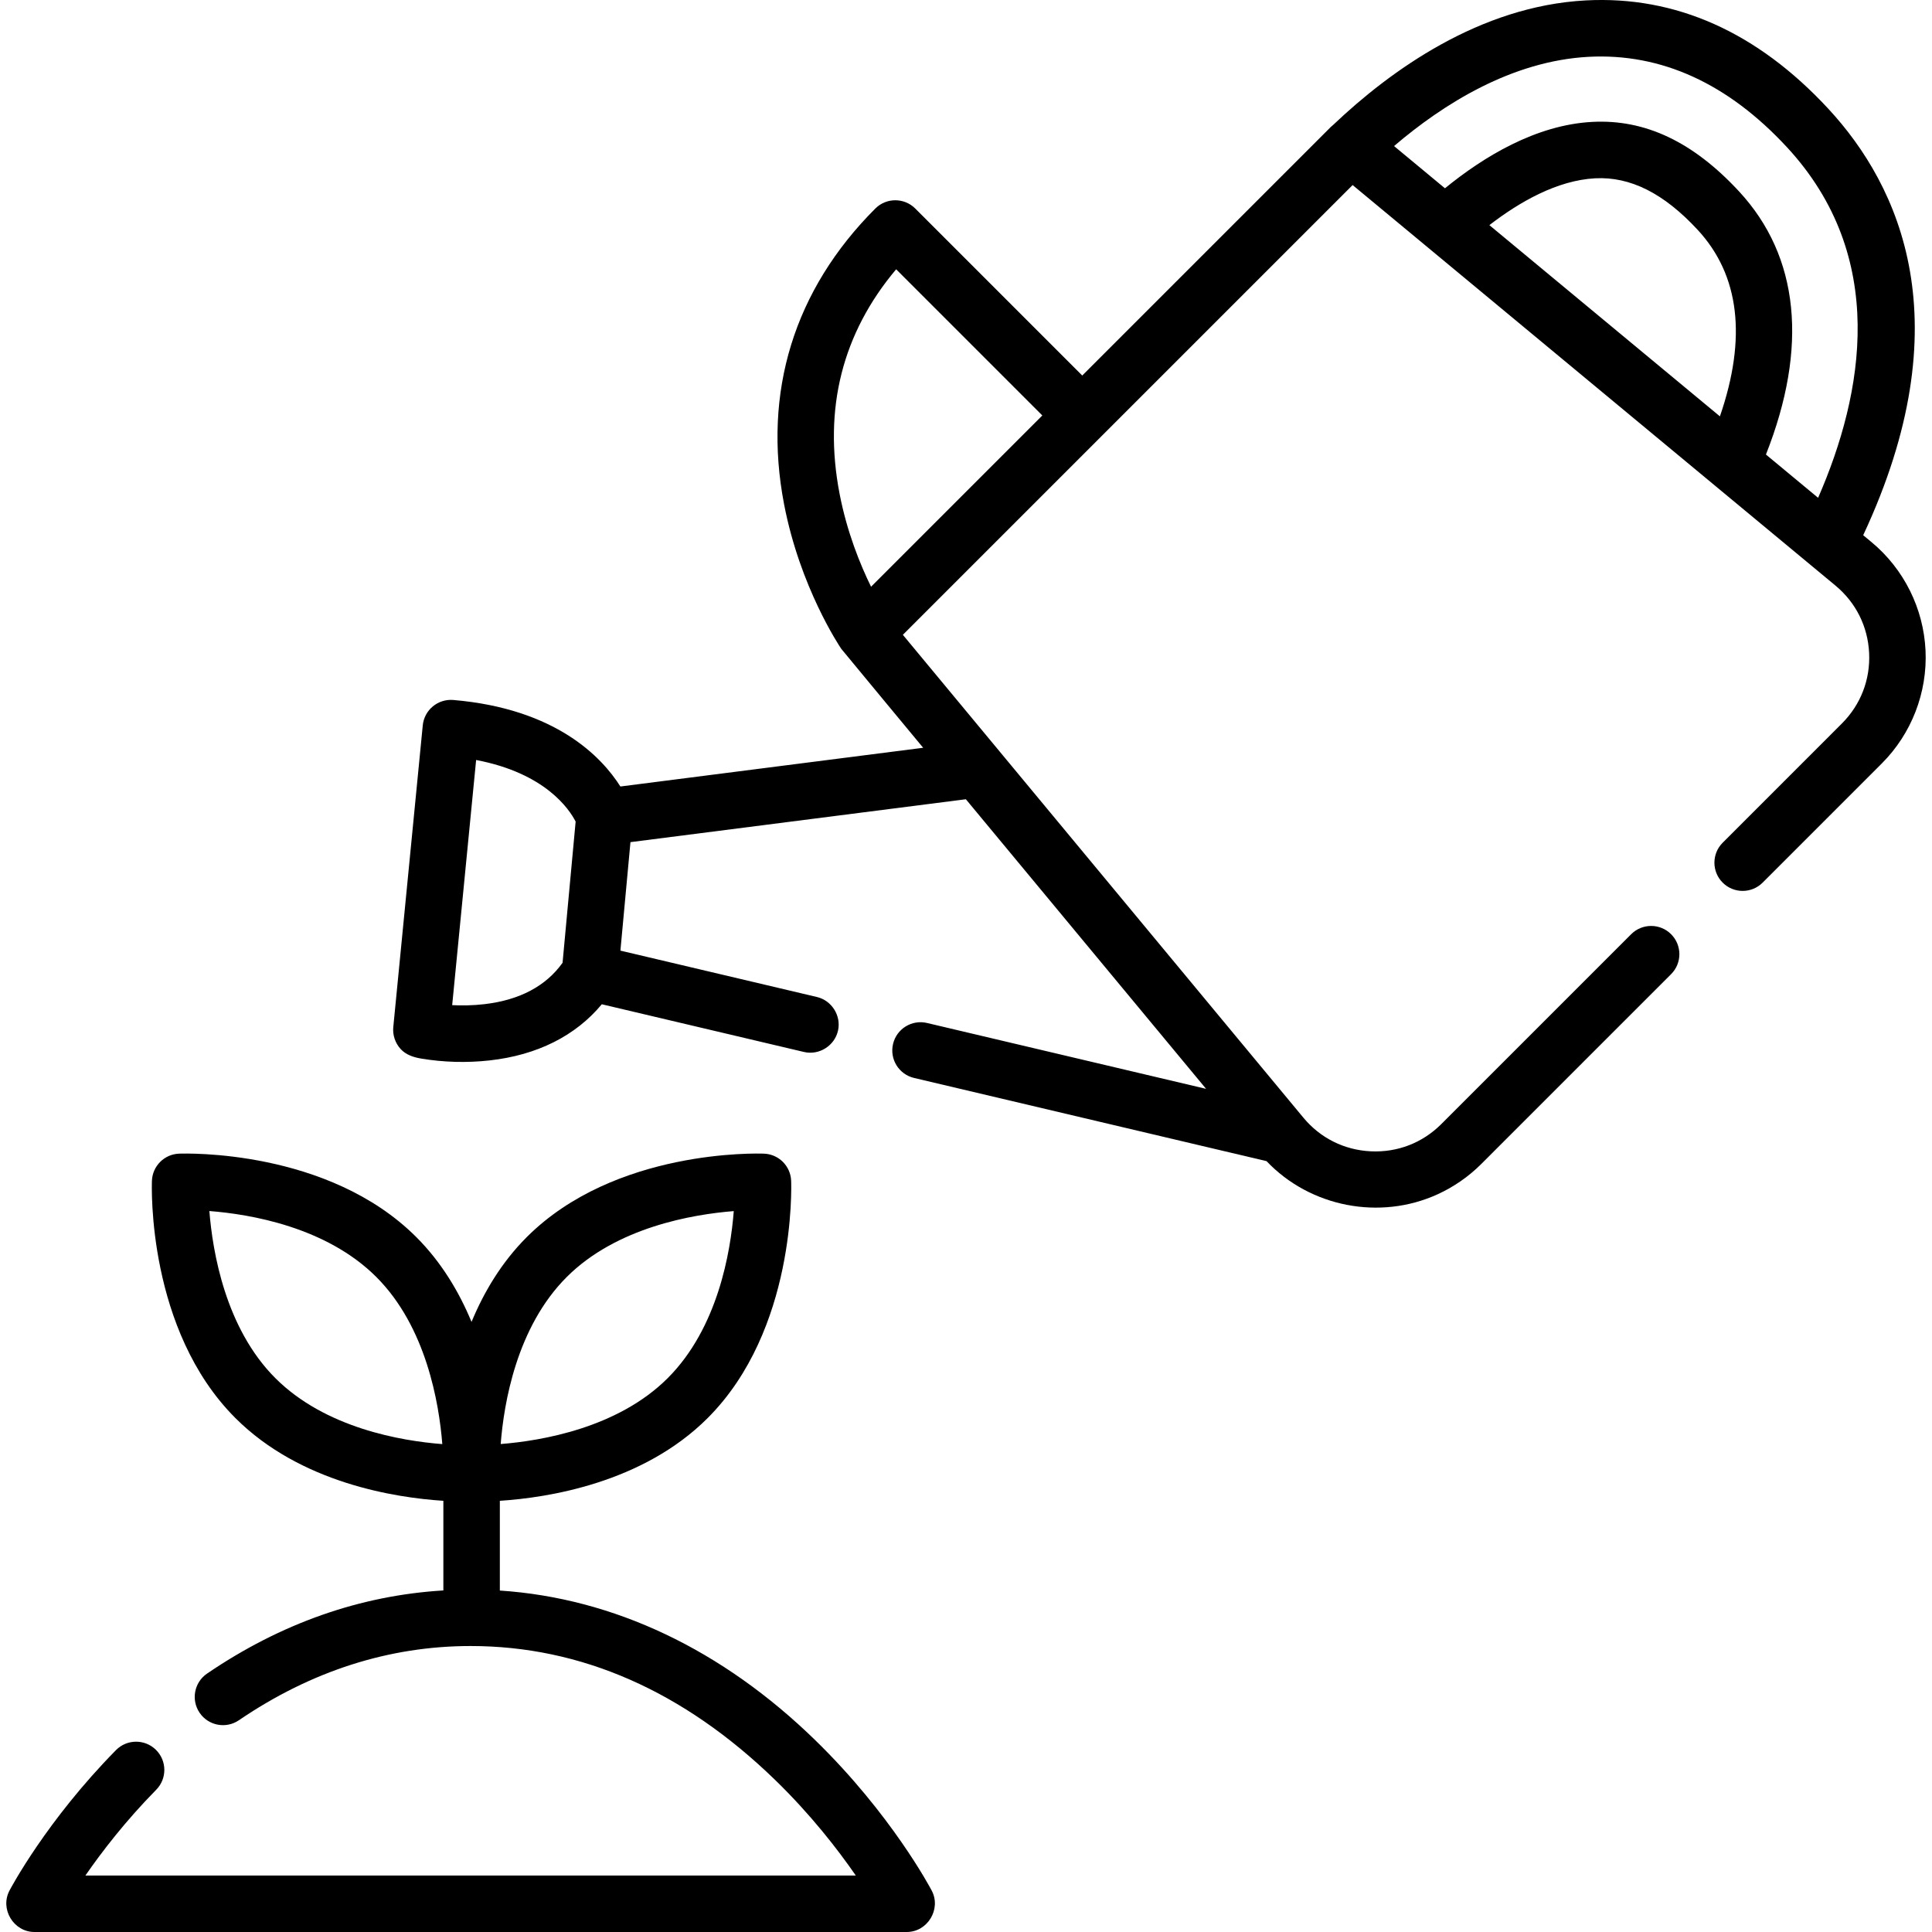 <?xml version="1.0" encoding="iso-8859-1"?>
<!-- Generator: Adobe Illustrator 21.0.0, SVG Export Plug-In . SVG Version: 6.00 Build 0)  -->
<svg xmlns="http://www.w3.org/2000/svg" xmlns:xlink="http://www.w3.org/1999/xlink" version="1.1" id="Capa_1" x="0px" y="0px" viewBox="0 0 513.109 513.109" style="enable-background:new 0 0 513.109 513.109;" xml:space="preserve" width="512" height="512">
<g>
	<path d="M511.392,172.765c-0.52-11.163-5.75-21.657-14.351-28.791l-2.206-1.83c26.427-56.535,9.771-92.692-9.24-113.235   c-18.857-20.373-40.558-30.072-64.44-28.799c-28.152,1.488-51.896,18.648-67.021,33.006c-0.235,0.184-0.463,0.378-0.679,0.594   l-66.025,66.024L243.08,55.383c-2.93-2.928-7.678-2.928-10.607,0c-21.582,21.582-29.961,48.743-24.232,78.545   c4.229,22.002,14.67,37.625,15.192,38.397c0.136,0.202,21.745,26.272,21.745,26.272l-80.414,10.284   c-4.885-7.731-17.027-20.66-44.387-22.979c-4.083-0.335-7.697,2.659-8.098,6.744l-7.83,80.15c-0.206,2.109,0.537,4.289,1.98,5.84   c1.423,1.53,3.443,2.174,5.449,2.509c5.966,0.994,12.129,1.157,18.138,0.489c12.661-1.405,22.849-6.536,29.813-14.917   l53.692,12.671c4.037,0.953,8.174-1.67,9.053-5.718c0.856-3.941-1.686-7.956-5.607-8.882l-52.196-12.317l2.668-28.811   l89.079-11.392l63.797,76.911l-74.116-17.492c-4.026-0.95-8.07,1.544-9.022,5.577c-0.951,4.031,1.546,8.07,5.577,9.022   l93.619,22.095c11.584,12.201,30.103,15.801,45.411,8.815c4.31-1.967,8.263-4.704,11.613-8.054l50.422-50.421   c2.929-2.93,2.929-7.678,0-10.607c-2.929-2.927-7.677-2.929-10.607,0l-50.422,50.421c-4.996,4.996-11.624,7.566-18.694,7.24   c-7.059-0.328-13.431-3.504-17.942-8.942l-106.37-128.235l52.948-52.947c0.002-0.002,0.004-0.003,0.006-0.005   c0.002-0.002,0.003-0.004,0.005-0.006l66.491-66.49l121.624,100.886c0.005,0.004,0.01,0.009,0.015,0.013l6.595,5.471   c5.439,4.512,8.614,10.884,8.943,17.942c0.328,7.059-2.243,13.698-7.24,18.694l-31.653,31.654c-2.929,2.93-2.929,7.679,0,10.607   c2.93,2.928,7.678,2.929,10.607-0.001l31.653-31.653C507.677,194.861,511.911,183.927,511.392,172.765z M128.746,266.681   c-3.183,0.381-6.178,0.393-8.655,0.271l6.361-65.11c18.291,3.482,24.69,12.977,26.428,16.357l-3.472,37.5   C145.004,261.874,138.064,265.568,128.746,266.681z M421.947,15.089c19.247-1.005,36.953,7.061,52.641,24.01   c26.897,29.062,20.406,65.334,8.273,93.112l-13.856-11.493c11.275-28.53,8.855-52.602-7.121-69.86   c-12.197-13.179-24.959-19.237-39.023-18.482c-14.956,0.791-28.867,9.271-39.103,17.631l-13.521-11.215   C383.369,27.572,401.538,16.168,421.947,15.089z M395.554,59.791c8.009-6.179,18.022-11.904,28.098-12.437   c9.34-0.483,18.24,3.985,27.225,13.693c11.127,12.021,13.098,28.654,5.904,49.531L395.554,59.791z M231.339,155.826   c-2.87-5.848-6.402-14.498-8.368-24.729c-4.336-22.554,0.72-42.562,15.03-59.579l38.823,38.824L231.339,155.826z"/>
	<path d="M216.618,462.264c-24.783-24.175-53.633-37.84-83.867-39.84v-23.836c12.66-0.815,37.9-4.679,55.202-21.98   c23.419-23.419,22.225-61.406,22.162-63.012c-0.151-3.913-3.29-7.052-7.203-7.203c-1.607-0.063-39.591-1.258-63.012,22.162   c-6.711,6.711-11.393,14.617-14.668,22.522c-3.274-7.904-7.957-15.811-14.667-22.522c-23.42-23.42-61.4-22.221-63.012-22.162   c-3.913,0.151-7.052,3.289-7.203,7.203c-0.063,1.605-1.258,39.592,22.161,63.012c17.319,17.319,42.593,21.173,55.239,21.983v23.805   c-22.056,1.328-43.136,8.724-62.753,22.078c-3.424,2.331-4.309,6.997-1.979,10.421c2.331,3.424,6.996,4.31,10.421,1.98   c19.218-13.083,39.925-19.717,61.546-19.717c29.333,0,56.529,11.954,80.835,35.529c9.503,9.218,16.7,18.525,21.466,25.422H22.683   c4.311-6.241,10.612-14.454,18.809-22.783c2.905-2.952,2.867-7.701-0.085-10.606c-2.951-2.904-7.7-2.867-10.607,0.085   c-18.422,18.72-27.893,36.567-28.287,37.317c-2.579,4.909,1.106,10.987,6.64,10.987h231.663c5.533,0,9.219-6.078,6.64-10.987   C247.027,501.303,236.702,481.857,216.618,462.264z M150.507,339.163c13.247-13.247,33.521-16.656,44.368-17.513   c-0.837,10.831-4.222,31.043-17.53,44.35c-13.247,13.247-33.521,16.656-44.368,17.513   C133.814,372.682,137.199,352.47,150.507,339.163z M73.119,366c-13.246-13.245-16.655-33.521-17.512-44.368   c10.83,0.837,31.043,4.222,44.351,17.53c13.246,13.245,16.655,33.521,17.512,44.368C106.639,382.694,86.426,379.309,73.119,366z"/>
</g>















</svg>
